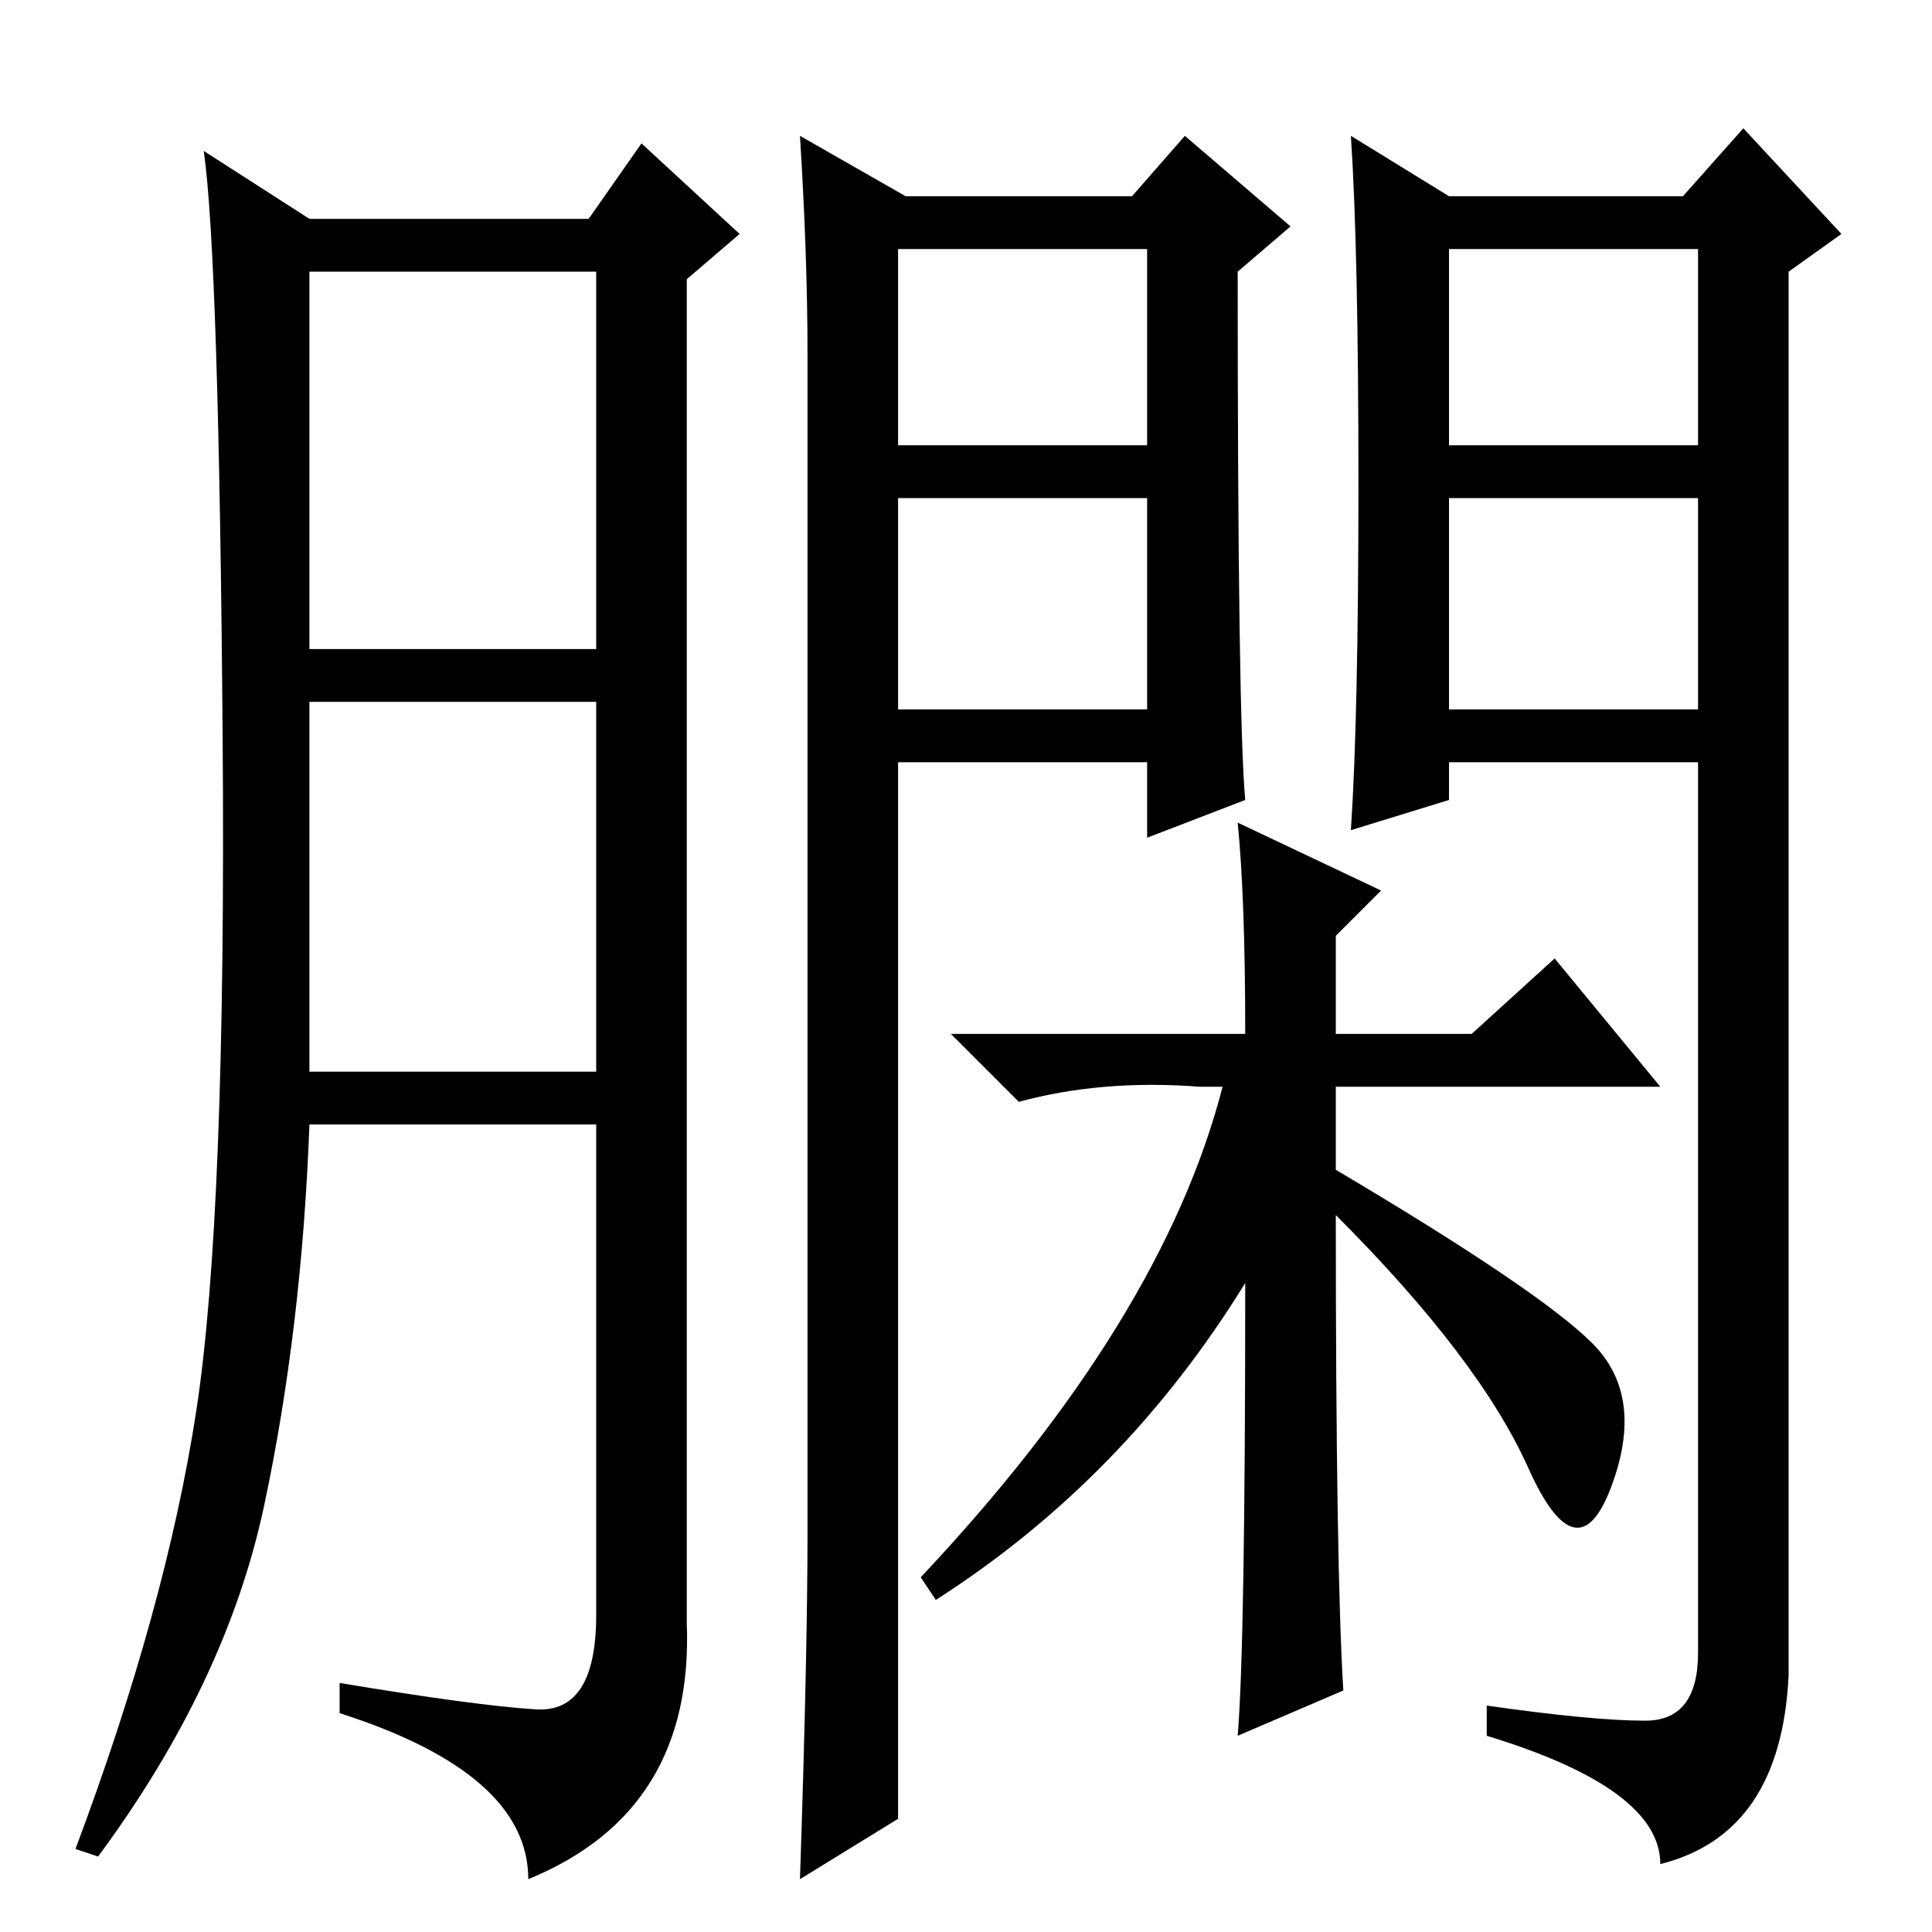 <?xml version="1.0" standalone="no"?>
<!DOCTYPE svg PUBLIC "-//W3C//DTD SVG 1.1//EN" "http://www.w3.org/Graphics/SVG/1.1/DTD/svg11.dtd" >
<svg xmlns="http://www.w3.org/2000/svg" xmlns:xlink="http://www.w3.org/1999/xlink" version="1.1" viewBox="0 -36 256 256">
  <g transform="matrix(1 0 0 -1 0 220)">
   <path fill="currentColor"
d="M71 29.5q8 -0.5 8 12.5v65h-38q-1 -27 -6 -50.5t-22 -46.5l-3 1q12 32 16 58t3.5 89.5t-2.5 77.5l14 -9h37l7 10l13 -12l-7 -6v-178q1 -25 -21 -34q0 14 -25 22v4q18 -3 26 -3.5zM41 170h38v50h-38v-50zM41 114h38v49h-38v-49zM119 162h33v28h-33v-28zM165 150l-13 -5v10
h-33v-140l-13 -8q1 30 1 46v156q0 13 -1 29l14 -8h30l7 8l14 -12l-7 -6q0 -59 1 -70zM119 197h33v26h-33v-26zM192 162h33v28h-33v-28zM180 192q0 31 -1 46l13 -8h31l8 9l13 -14l-7 -5v-186q-1 -21 -17 -25q0 10 -23 17v4q14 -2 21 -2t7 9v118h-33v-5l-13 -4q1 15 1 46z
M192 197h33v26h-33v-26zM178 32l-14 -6q1 12 1 60q-16 -26 -41 -42l-2 3q32 34 40 65h-3q-13 1 -24 -2l-9 9h39q0 18 -1 28l19 -9l-6 -6v-13h18l11 10l14 -17h-43v-11q27 -16 34 -23t2.5 -19t-11 2.5t-25.5 33.5q0 -47 1 -63z" />
  </g>

</svg>
